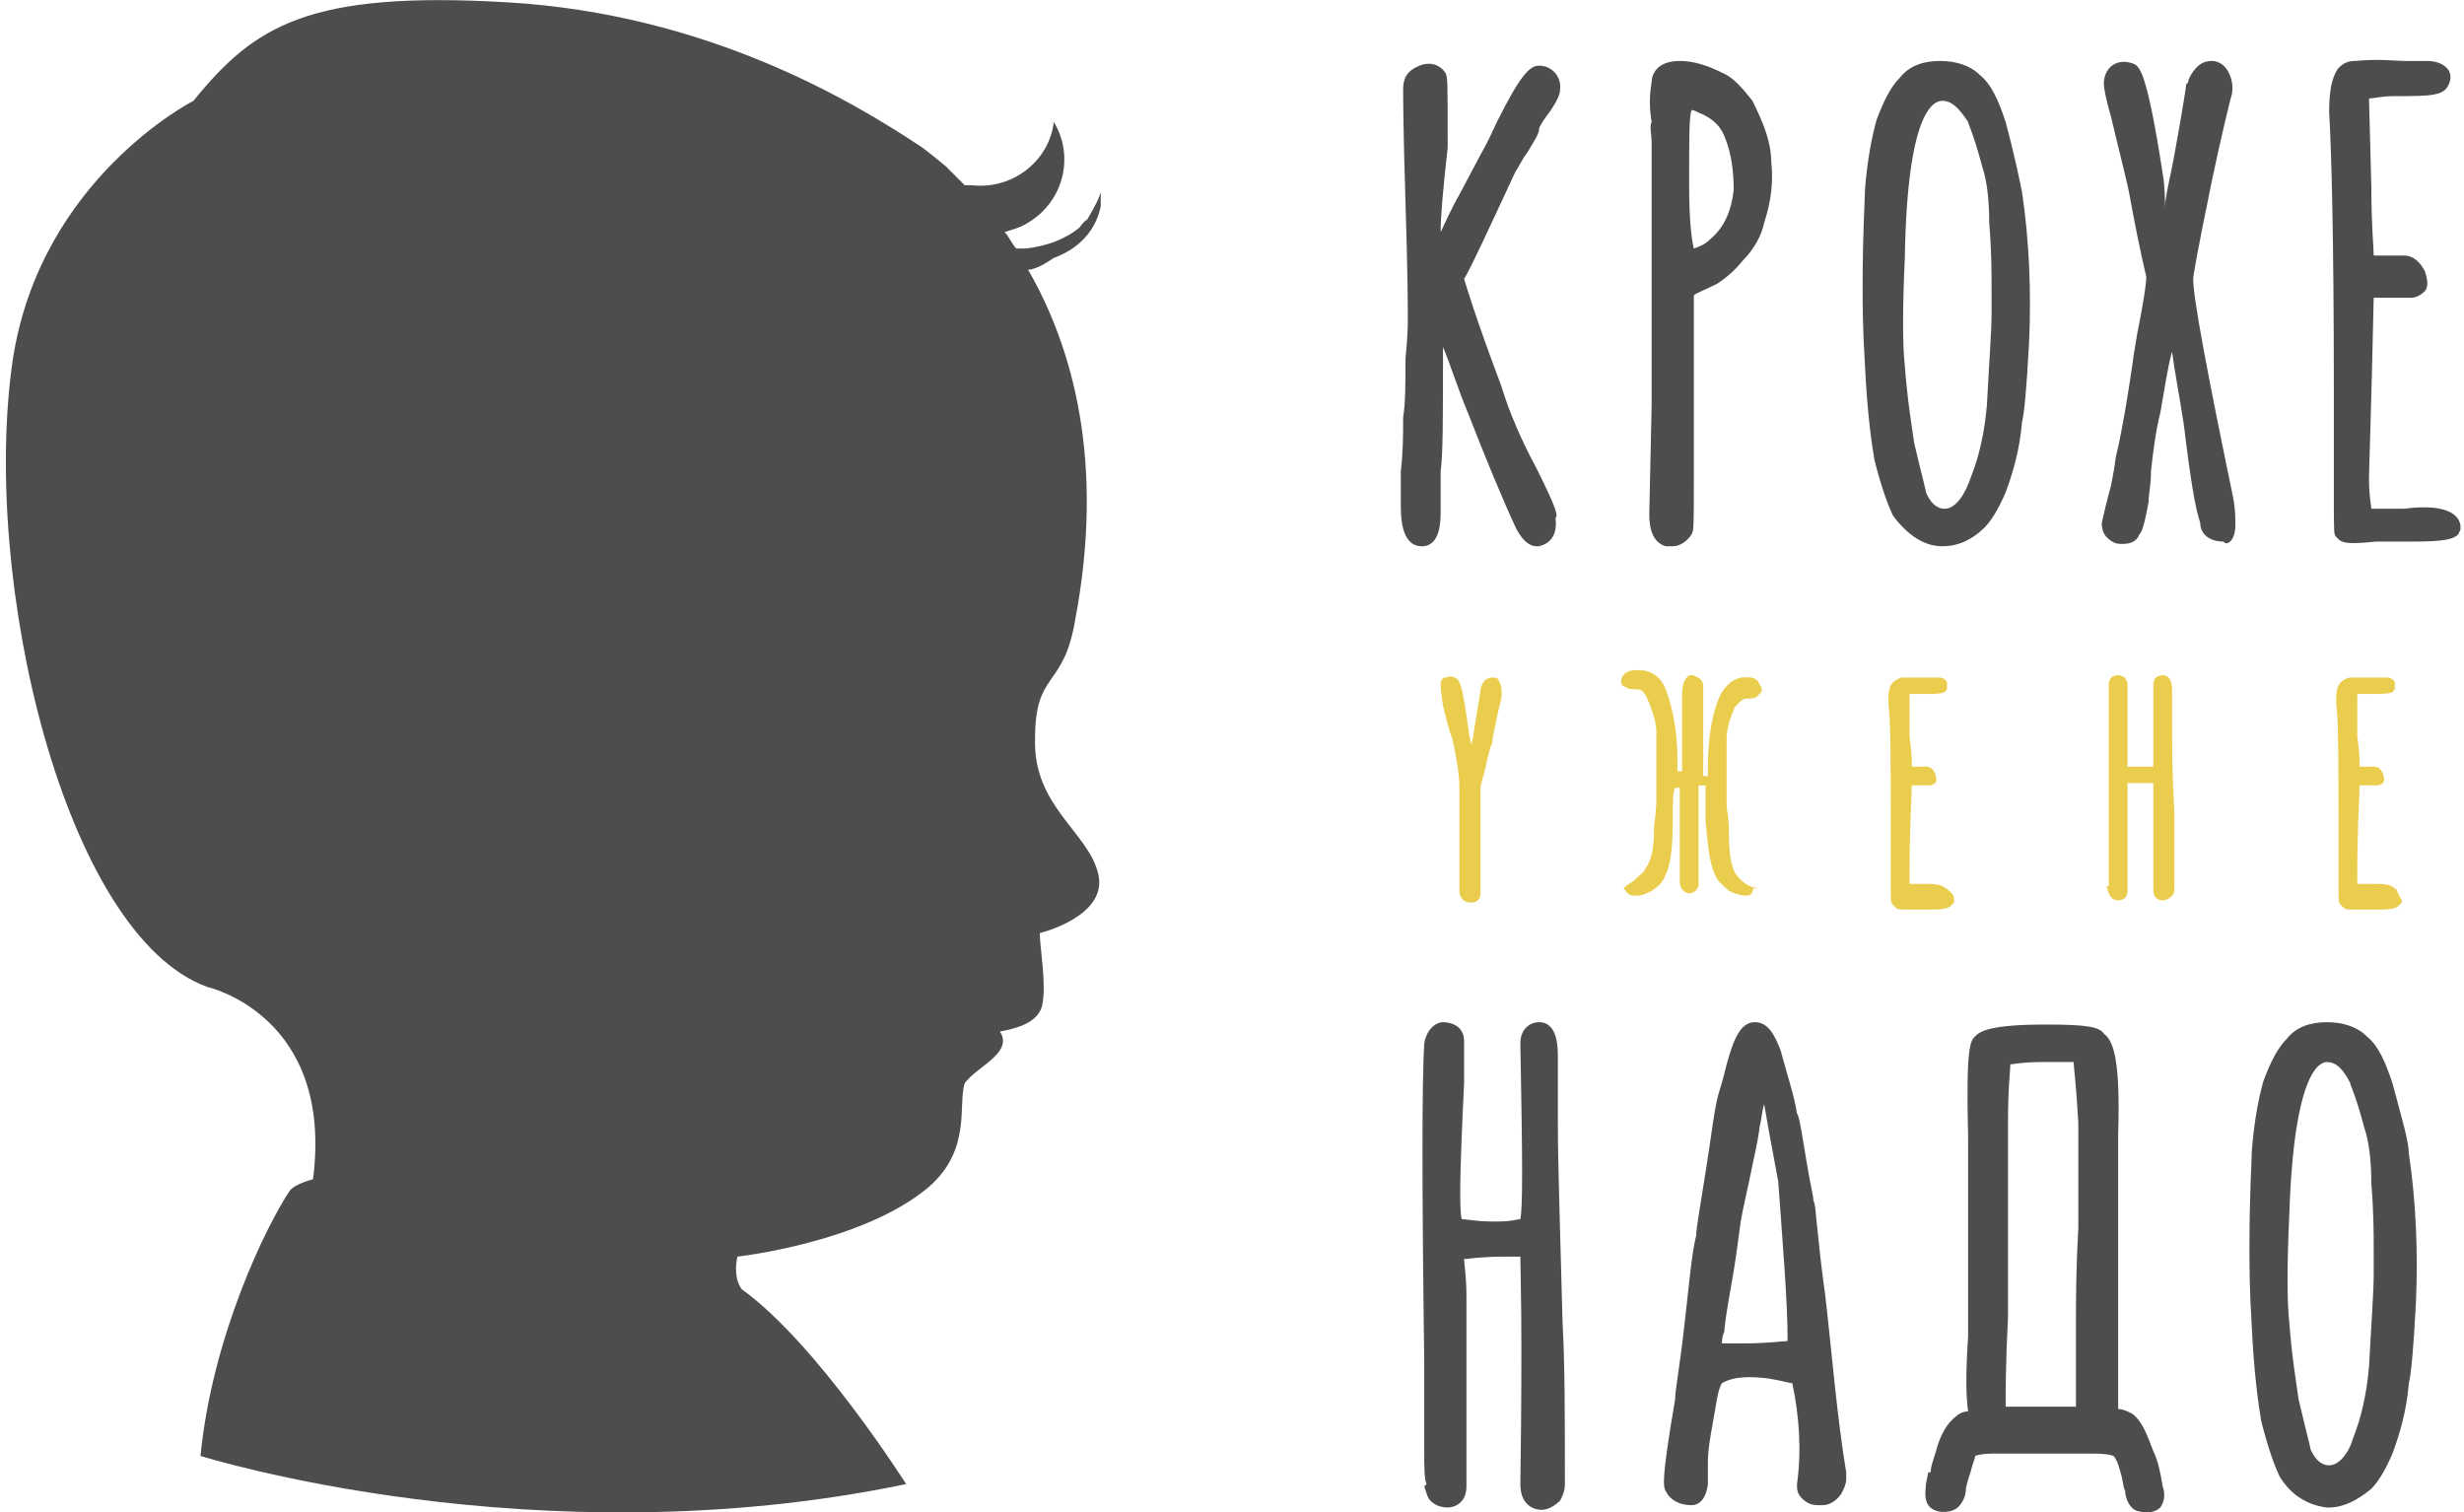 <?xml version="1.0" encoding="utf-8"?>
<!-- Generator: Adobe Illustrator 20.1.0, SVG Export Plug-In . SVG Version: 6.00 Build 0)  -->
<svg version="1.1" xmlns="http://www.w3.org/2000/svg" xmlns:xlink="http://www.w3.org/1999/xlink" x="0px" y="0px"
	 viewBox="0 0 104.6 64.5" style="enable-background:new 0 0 104.6 64.5;" xml:space="preserve"  width="105.135px" height="64.519px">
<style type="text/css">
	.st0{opacity:0.45;}
	.st1{fill:none;stroke:#BCA3A0;stroke-width:2;stroke-linecap:round;stroke-miterlimit:10;}
	.st2{fill:none;stroke:#968392;stroke-width:2;stroke-miterlimit:10;}
	.st3{fill:none;stroke:#7F7F7F;stroke-miterlimit:10;}
	.st4{fill:none;stroke:#EBCD4D;stroke-miterlimit:10;}
	.st5{fill:#666666;}
	.st6{fill:#E6E6E6;}
	.st7{fill:#7D91AA;}
	.st8{fill:#8FA5C5;}
	.st9{fill:#7F7F7F;stroke:#7F7F7F;stroke-miterlimit:10;}
	.st10{fill:#7F7F7F;}
	.st11{fill:#EBCD4D;}
	.st12{fill:#4D4D4D;}
	.st13{fill:none;stroke:#4D4D4D;stroke-miterlimit:10;}
	.st14{fill:none;stroke:#4D4D4D;stroke-linecap:round;stroke-linejoin:round;stroke-miterlimit:10;}
	.st15{fill:#424242;}
	.st16{fill:none;stroke:#B3B3B3;stroke-miterlimit:10;}
	.st17{fill:none;stroke:#EBCD4D;stroke-width:2;stroke-miterlimit:10;}
	.st18{fill:#B3B3B3;}
	.st19{fill:none;stroke:#B3B3B3;stroke-width:2;stroke-miterlimit:10;}
	.st20{fill:#F2F2F2;stroke:#EBCD4D;stroke-width:2;stroke-miterlimit:10;}
	.st21{fill:#F2F2F2;}
	.st22{fill:none;stroke:#7F7F7F;stroke-width:1.112;stroke-miterlimit:10;}
	.st23{fill:#EBCD4D;stroke:#7F7F7F;stroke-width:1.112;stroke-miterlimit:10;}
	.st24{fill:none;stroke:#EBCD4D;stroke-width:1.112;stroke-miterlimit:10;}
	.st25{fill:none;stroke:#7F7F7F;stroke-width:2;stroke-miterlimit:10;}
	.st26{fill:#F2F2F2;stroke:#7F7F7F;stroke-width:1.112;stroke-miterlimit:10;}
	.st27{fill:none;stroke:#CCCCCC;stroke-miterlimit:10;}
	.st28{fill:none;stroke:#333333;stroke-linecap:round;stroke-linejoin:round;stroke-miterlimit:10;}
	.st29{fill:none;stroke:#CCCCCC;stroke-width:1.609;stroke-miterlimit:10;}
	.st30{fill:none;stroke:#8FA5C5;stroke-miterlimit:10;}
	.st31{fill:#999999;}
	.st32{fill:#BD2F2F;}
	.st33{fill:#F2F2F2;stroke:#333333;stroke-miterlimit:10;}
	.st34{stroke:#FFFFFF;stroke-width:0.2;stroke-miterlimit:10;}
	.st35{fill:#1A1A1A;}
	.st36{opacity:0.54;fill:#333333;}
</style>
<g id="img">
</g>
<g id="Layer_3">
</g>
<g id="main">
	<g id="add">
	</g>
	<g>
		<path class="st12" d="M13.1,50.3c0,0-0.8,0.2-1,0.5c-1,1.5-3.3,6.2-3.8,11.3c0,0,14.3,4.5,30.1,1.2c0,0-3.8-6-7-8.3
			c0,0-0.4-0.4-0.2-1.4c0,0,5.4-0.6,8.2-3c1.8-1.6,1.2-3.5,1.5-4.4c0.5-0.7,2.1-1.3,1.5-2.2c0.5-0.1,1.6-0.3,1.8-1.1
			c0.2-0.9-0.1-2.5-0.1-3.1c0,0,2.9-0.7,2.5-2.5c-0.4-1.8-2.8-2.9-2.7-5.8c0-2.9,1.2-2.1,1.7-5c1.3-6.8-0.1-11.7-2-15
			c0,0,0.1,0,0.1,0c0.4-0.1,0.7-0.3,1-0.5c1.1-0.4,1.8-1.2,2-2.2c0-0.2,0-0.4,0-0.6c-0.1,0.4-0.6,1.2-0.6,1.2s0-0.1-0.3,0.3
			c-0.6,0.5-1.4,0.8-2.3,0.9c-0.1,0-0.3,0-0.4,0c-0.2-0.2-0.3-0.5-0.5-0.7c0.3-0.1,0.7-0.2,1-0.4c1.5-0.9,2-2.8,1.1-4.3
			c-0.2,1.7-1.8,2.9-3.5,2.7c-0.1,0-0.2,0-0.3,0c-0.3-0.3-0.6-0.6-0.8-0.8c0,0,0,0,0,0c-0.6-0.5-1-0.8-1-0.8c-3-2-9.2-5.7-17.7-6.2
			C12.9-0.4,10.6,1.1,8,4.3c0,0-6.5,3.3-7.7,11c-1.4,9.4,2.2,24.6,8.3,26.8C8.6,42.1,14,43.3,13.1,50.3z"/>
		<g>
			<path class="st12" d="M65.3,20c-0.7-1.3-1.2-2.5-1.5-3.5c-1.2-3.2-1.5-4.3-1.6-4.6c0.3-0.5,0.9-1.8,2.2-4.6
				c0.1-0.1,0.2-0.4,0.5-0.8c0.3-0.5,0.5-0.8,0.5-1c0-0.1,0.2-0.4,0.5-0.8c0.4-0.6,0.4-0.8,0.4-1c0-0.5-0.4-0.9-0.9-0.9
				c-0.4,0-0.8,0.4-1.8,2.4c-0.1,0.2-0.3,0.7-0.7,1.4L62,8.3c-0.4,0.7-0.6,1.2-0.8,1.6c0-0.7,0.1-1.8,0.3-3.6c0-3,0-3-0.1-3.2
				c-0.2-0.3-0.6-0.5-1.1-0.3c-0.5,0.2-0.7,0.5-0.7,1c0,0.1,0,1.7,0.1,4.8c0.1,3.1,0.1,4.8,0.1,5c0,0.2,0,0.7-0.1,1.7
				c0,1.1,0,1.9-0.1,2.5c0,0.7,0,1.5-0.1,2.3c0,0.8,0,1.2,0,1.4c0,0.5,0,1.8,0.9,1.8c0.8,0,0.8-1.1,0.8-1.5v-0.9c0-0.4,0-0.6,0-0.8
				c0.1-0.7,0.1-2.3,0.1-5c0-0.1,0-0.2,0-0.3c0.3,0.7,0.6,1.7,1.1,2.9c0.7,1.8,1.4,3.5,2,4.8c0.2,0.4,0.5,0.8,0.9,0.8l0.1,0
				c0.4-0.1,0.8-0.4,0.7-1.2C66.2,22,66.2,21.8,65.3,20z"/>
			<path class="st12" d="M70.2,6.1c0,0.1,0,0.4,0,0.9c0,0.5,0,1,0,1.5c0,0.8,0,2,0,3.4l0,5.4l-0.1,4.6c0,0.3,0,1.2,0.7,1.4
				c0.1,0,0.2,0,0.3,0c0.3,0,0.6-0.2,0.8-0.5c0.1-0.2,0.1-0.2,0.1-2.6l0-1c0-3.7,0-5.9,0-6.6c0.1-0.1,0.4-0.2,1-0.5
				c0.3-0.2,0.7-0.5,1.1-1c0.5-0.5,0.8-1.1,0.9-1.6c0.3-0.9,0.4-1.8,0.3-2.6c0-0.8-0.3-1.6-0.8-2.6c-0.4-0.5-0.8-1-1.3-1.2
				c-0.6-0.3-1.2-0.5-1.8-0.5c-1,0-1.2,0.6-1.2,0.9c-0.1,0.6-0.1,1.1,0,1.7C70.1,5.4,70.2,5.7,70.2,6.1z M71.8,7.9
				c0-2.1,0-2.9,0.1-3.2c0.1,0,0.1,0,0.3,0.1c0.5,0.2,0.9,0.5,1.1,1c0.3,0.7,0.4,1.5,0.4,2.3c-0.1,0.9-0.4,1.6-1,2.1
				c-0.2,0.2-0.4,0.3-0.7,0.4C71.9,10.2,71.8,9.4,71.8,7.9z"/>
			<path class="st12" d="M82.6,23.3L82.6,23.3c0.7,0,1.3-0.3,1.8-0.8c0.3-0.3,0.6-0.8,0.9-1.5c0.3-0.8,0.6-1.8,0.7-3
				c0.1-0.4,0.2-1.5,0.3-3.4c0.1-2.2,0-4.4-0.3-6.4c-0.1-0.5-0.3-1.5-0.7-3c-0.3-0.9-0.6-1.6-1.1-2c-0.4-0.4-1-0.6-1.7-0.6
				c-0.7,0-1.3,0.2-1.7,0.7c-0.4,0.4-0.7,1-1,1.8c-0.2,0.7-0.4,1.7-0.5,3c0,0.4-0.1,1.8-0.1,4.1c0,0.7,0,1.8,0.1,3.4
				c0.1,2.1,0.3,3.4,0.4,4c0.3,1.2,0.6,2,0.8,2.4C81.1,22.8,81.8,23.3,82.6,23.3z M82.6,4.3V3.8l0,0L82.6,4.3c0.4,0,0.7,0.3,1.1,0.9
				c0,0.1,0.2,0.4,0.6,1.9c0.2,0.6,0.3,1.4,0.3,2.4c0.1,1.2,0.1,2.1,0.1,2.8c0,0.5,0,0.9,0,1.1c0,0.7-0.1,2-0.2,3.9
				c-0.1,1.1-0.3,2.1-0.7,3.1c-0.2,0.6-0.6,1.3-1.1,1.3c-0.1,0-0.5,0-0.8-0.7c0-0.1-0.1-0.4-0.5-2.1c-0.1-0.7-0.3-1.9-0.4-3.3
				c-0.1-0.9-0.1-2.4,0-4.6C81.1,4.8,82.2,4.3,82.6,4.3z"/>
			<path class="st12" d="M95.1,22.4c0-0.3,0-0.7-0.1-1.2c-1.1-5.3-1.7-8.5-1.7-9.3c0-0.1,0.1-0.8,0.8-4.2c0.4-1.9,0.7-3.1,0.8-3.5
				c0.1-0.3,0.1-0.6,0-0.9c-0.2-0.6-0.6-0.7-0.8-0.7c-0.3,0-0.6,0.1-0.9,0.6l-0.1,0.2c0,0.1,0,0.1-0.1,0.2l0.5,0.1l0,0l-0.5-0.1
				c0,0.2-0.5,3.1-0.7,4c-0.1,0.5-0.2,0.9-0.2,1.3C92.1,8.6,92.1,8,92,7.4c-0.7-4.5-1-4.6-1.3-4.7c-0.6-0.2-1.1,0.1-1.2,0.7
				c0,0.1-0.1,0.2,0.3,1.6c0.4,1.7,0.7,2.8,0.8,3.4c0.4,2.2,0.7,3.4,0.7,3.4c0,0.1,0,0.5-0.4,2.5c0,0.1-0.1,0.5-0.2,1.3
				c-0.1,0.7-0.2,1.3-0.3,1.9c-0.1,0.5-0.2,1.2-0.4,2c-0.1,0.8-0.2,1.1-0.2,1.2c-0.2,0.7-0.3,1.2-0.4,1.6c0,0.3,0.1,0.5,0.2,0.6
				c0.1,0.1,0.3,0.3,0.6,0.3l0.1,0c0.3,0,0.6-0.1,0.7-0.4c0.1-0.1,0.2-0.3,0.4-1.4l0,0c0,0,0-0.1,0-0.1h0l0,0c0-0.2,0.1-0.6,0.1-1.2
				c0.1-0.9,0.2-1.7,0.4-2.5c0.2-1.1,0.3-1.9,0.5-2.6c0.1,0.8,0.3,1.8,0.5,3.1c0.3,2.5,0.5,3.6,0.7,4.2h0c0,0.4,0.3,0.8,1,0.8
				C94.7,23.3,95.1,23.1,95.1,22.4z M93.8,22.5L93.8,22.5L93.8,22.5L93.8,22.5z"/>
			<path class="st12" d="M102.3,21.7c-0.8,0-1.3,0-1.4,0c0-0.1-0.1-0.5-0.1-1.3c0-0.4,0.1-3,0.2-7.7c0.1,0,0.2,0,0.3,0
				c0.2,0,0.6,0,1.3,0c0.2,0,0.4-0.1,0.6-0.3c0.2-0.3,0-0.7,0-0.8c-0.2-0.4-0.5-0.7-0.9-0.7l-0.8,0c-0.2,0-0.4,0-0.5,0
				c0-0.4-0.1-1.2-0.1-2.9l-0.1-3.8c0.2,0,0.5-0.1,1.1-0.1c1.5,0,2.1,0,2.3-0.5c0.1-0.2,0.1-0.4,0-0.6c-0.2-0.3-0.6-0.4-0.9-0.4
				c-0.1,0-0.4,0-0.6,0l-0.4,0c-0.4,0-1-0.1-2.1,0c-0.3,0-0.5,0.1-0.7,0.3c-0.3,0.4-0.4,1-0.4,1.9c0.1,1.6,0.2,5.5,0.2,11.7
				c0,0.4,0,1.3,0,2.6c0,1.2,0,1.8,0,2c0,1.7,0,1.7,0.1,1.8l0.1,0.1c0.2,0.2,0.6,0.2,1.6,0.1c0.6,0,1.1,0,1.6,0
				c1.3,0,1.7-0.1,1.9-0.3l0.1-0.2v-0.2C104.6,21.8,103.8,21.5,102.3,21.7z"/>
			<path class="st12" d="M66.2,47.9c0-0.7,0-1.3,0-1.9c0-0.2,0-0.4,0-0.6l0-0.3c0-0.4,0-1.5-0.8-1.5c-0.4,0-0.8,0.3-0.8,0.9
				c0.1,5.3,0.1,7,0,7.5c-0.1,0-0.4,0.1-0.9,0.1l-0.3,0c-0.7,0-1.1-0.1-1.3-0.1c-0.1-0.4-0.1-1.7,0.1-5.8c0-0.7,0-1.3,0-1.8
				c0-0.6-0.5-0.8-0.9-0.8c-0.3,0-0.7,0.3-0.8,0.9c-0.1,1.6-0.1,6.2,0,13.6c0,0.3,0,0.9,0,1.9c0,0.8,0,1.4,0,1.8
				c0,0.8,0,1.3,0.1,1.5l-0.1,0.1l0.1,0.3c0.1,0.4,0.5,0.6,0.9,0.6c0.3,0,0.8-0.2,0.8-0.9c0-2.8,0-4.4,0-4.8c0-0.7,0-1.8,0-3.3
				c0-0.9-0.1-1.4-0.1-1.6c0.2,0,0.7-0.1,1.7-0.1c0.3,0,0.6,0,0.7,0c0,0.6,0.1,2.8,0,9.7c0,1,0.7,1.1,0.9,1.1c0.3,0,0.6-0.2,0.8-0.4
				c0.1-0.2,0.2-0.4,0.2-0.7c0-2.8,0-5.1-0.1-6.9C66.3,52.5,66.2,49.7,66.2,47.9z"/>
			<path class="st12" d="M77.6,55.2c-0.1-0.7-0.2-1.5-0.3-2.5c-0.1-0.8-0.1-1.3-0.2-1.5c0-0.2-0.1-0.5-0.3-1.7
				c-0.2-1.2-0.3-1.9-0.4-2c-0.1-0.7-0.4-1.6-0.7-2.7c-0.3-0.8-0.6-1.2-1.1-1.2c-0.6,0-0.9,0.7-1.2,1.8c-0.1,0.4-0.2,0.8-0.3,1.1
				c-0.1,0.3-0.2,0.8-0.3,1.5c-0.4,2.8-0.7,4.3-0.7,4.7c-0.2,0.8-0.3,2.1-0.5,3.8c-0.2,1.8-0.4,2.8-0.4,3.2
				c-0.6,3.5-0.5,3.7-0.4,3.9c0.2,0.4,0.6,0.6,1.1,0.6c0.2,0,0.6-0.1,0.7-0.9c0,0,0-0.2,0-0.5c0-0.2,0-0.4,0-0.5
				c0-0.6,0.2-1.5,0.4-2.7c0.1-0.5,0.2-0.6,0.2-0.6h0c0.5-0.3,1.2-0.3,2-0.2c0.6,0.1,0.9,0.2,1,0.2c0.3,1.4,0.4,2.9,0.2,4.3
				c0,0.2,0,0.4,0.2,0.6c0.2,0.2,0.4,0.3,0.7,0.3c0.1,0,0.1,0,0.2,0c0.3,0,0.6-0.2,0.8-0.5c0.1-0.2,0.2-0.4,0.2-0.6l0-0.3
				C78.1,60.4,77.9,57.8,77.6,55.2z M76,57.2c-0.2,0-0.8,0.1-1.9,0.1c-0.3,0-0.6,0-0.9,0c0-0.1,0-0.3,0.1-0.5c0-0.2,0.1-0.9,0.3-2
				c0.2-1.1,0.3-2,0.4-2.7c0.1-0.6,0.3-1.4,0.5-2.4c0.2-0.9,0.3-1.5,0.3-1.6c0.1-0.4,0.1-0.7,0.2-1c0.1,0.6,0.3,1.7,0.6,3.3
				C75.8,53.2,76,55.5,76,57.2z"/>
			<path class="st12" d="M91.6,61.9c-0.3-0.8-0.5-1.3-0.9-1.6c-0.2-0.1-0.4-0.2-0.6-0.2c0-0.6,0-1.7,0-3.2c0-3.2,0-4.9,0-5.1l0-3.4
				c0.1-3.2-0.2-4-0.6-4.3c-0.2-0.3-0.7-0.4-2.5-0.4c-2.4,0-2.8,0.3-3,0.5c-0.2,0.2-0.4,0.4-0.3,4.3l0,3.4c0,0.2,0,1.9,0,5.1
				c-0.1,1.5-0.1,2.5,0,3.2c-0.2,0-0.4,0.1-0.5,0.2c-0.4,0.3-0.7,0.8-0.9,1.6c-0.1,0.3-0.2,0.6-0.2,0.8l-0.1,0l-0.1,0.5
				c0,0.2-0.1,0.6,0.1,0.9c0.3,0.4,0.9,0.3,1.1,0.2c0.4-0.2,0.5-0.7,0.5-0.8c0-0.2,0.1-0.5,0.2-0.8c0.1-0.4,0.2-0.6,0.2-0.7
				c0,0,0.2-0.1,0.8-0.1h0.4c0.1,0,0.4,0,1,0c1.1,0,1.5,0,1.7,0c0.1,0,0.2,0,0.3,0c0.2,0,0.3,0,0.4,0H89c0.7,0,0.9,0.1,0.9,0.1
				c0.1,0.1,0.2,0.3,0.3,0.7c0.1,0.3,0.1,0.6,0.2,0.8c0,0.2,0.1,0.6,0.4,0.8c0.2,0.1,0.4,0.1,0.6,0.1c0.2,0,0.4-0.1,0.5-0.2
				c0.2-0.3,0.2-0.6,0.1-0.9C91.9,62.8,91.8,62.3,91.6,61.9z M88.3,56.2c0,0.3,0,0.9,0,1.9l0,1.9h-0.8c-0.1,0-0.5,0-1.3,0
				c-0.4,0-0.7,0-0.9,0c0-0.6,0-1.9,0.1-3.8c0-0.8,0-2,0-3.7l0-1.6c0-1.5,0-2.4,0-2.9c0-1.7,0.1-2.3,0.1-2.6c0.1,0,0.5-0.1,1.3-0.1
				c0.1,0,0.3,0,0.4,0c0.1,0,0.1,0,0.3,0h0.3c0.1,0,0.2,0,0.3,0c0,0,0,0,0.1,0c0,0.2,0.1,0.8,0.2,2.6c0,0.5,0,1.5,0,2.9l0,1.6
				C88.3,54.2,88.3,55.5,88.3,56.2z"/>
			<path class="st12" d="M101.8,46.2c-0.3-0.9-0.6-1.6-1.1-2c-0.4-0.4-1-0.6-1.7-0.6c-0.7,0-1.3,0.2-1.7,0.7c-0.4,0.4-0.7,1-1,1.8
				c-0.2,0.7-0.4,1.7-0.5,3c0,0.4-0.1,1.8-0.1,4.1c0,0.7,0,1.8,0.1,3.4c0.1,2.1,0.3,3.4,0.4,4c0.3,1.2,0.6,2,0.8,2.4
				c0.5,0.8,1.2,1.2,2,1.3l0.1,0c0.6,0,1.2-0.3,1.8-0.8c0.3-0.3,0.6-0.8,0.9-1.5c0.3-0.8,0.6-1.8,0.7-3c0.1-0.4,0.2-1.5,0.3-3.4
				c0.1-2.2,0-4.4-0.3-6.4C102.5,48.7,102.2,47.7,101.8,46.2z M99.1,62.5c-0.1,0-0.5,0-0.8-0.7c0-0.1-0.1-0.4-0.5-2.1
				c-0.1-0.7-0.3-1.9-0.4-3.3c-0.1-0.9-0.1-2.4,0-4.6c0.2-6.1,1.3-6.5,1.6-6.5v-0.5l0,0l0,0.5c0.4,0,0.7,0.3,1,0.9
				c0,0.1,0.2,0.4,0.6,1.9c0.2,0.6,0.3,1.4,0.3,2.4c0.1,1.2,0.1,2.1,0.1,2.8c0,0.5,0,0.9,0,1.1c0,0.7-0.1,2-0.2,3.9
				c-0.1,1.1-0.3,2.1-0.7,3.1C100,61.8,99.6,62.5,99.1,62.5z"/>
		</g>
		<g>
			<g>
				<path class="st11" d="M63.4,28.9c-0.2,0-0.4,0.1-0.5,0.5c0,0.2-0.1,0.6-0.3,1.9c0,0.2-0.1,0.4-0.1,0.5c0-0.2-0.1-0.4-0.1-0.6
					C62.1,29,62,29,61.8,28.9c-0.2-0.1-0.3,0-0.4,0c-0.1,0-0.2,0.1-0.2,0.3c0,0.1,0,0.2,0.1,0.9c0.2,0.8,0.3,1.2,0.4,1.4l0,0
					c0.3,1.4,0.3,1.9,0.3,2.1c0,1,0,1.9,0,2.6c0,0.3,0,0.7,0,1.2l0,0.6c0,0.3,0.2,0.5,0.5,0.5c0.2,0,0.4-0.1,0.4-0.4
					c0,0,0-0.4,0-1.1c0-0.7,0-1.2,0-1.3c0-1.5,0-2,0-2.1c0-0.1,0.1-0.4,0.2-0.8c0.1-0.5,0.2-0.9,0.3-1.1c0-0.2,0.1-0.6,0.2-1.1
					c0.1-0.5,0.2-0.8,0.2-0.9c0-0.3,0-0.5-0.1-0.6C63.7,28.9,63.5,28.9,63.4,28.9z"/>
				<path class="st11" d="M74,28.9c-0.4,0.1-0.7,0.4-0.9,0.8c-0.3,0.7-0.5,1.7-0.5,3c0,0.2,0,0.4,0,0.4c0,0-0.1,0-0.1,0
					c0,0-0.1,0-0.1,0c0-0.2,0-0.8,0-2.2c0-0.3,0-0.7,0-1.2l0-0.1c0-0.1,0-0.2,0-0.3c0-0.4-0.3-0.4-0.4-0.5l-0.2,0l-0.1,0.1
					c-0.1,0.1-0.2,0.3-0.2,0.7c0,0,0,0.1,0,0.3c0,0.2,0,0.4,0,0.5l0,1.1c0,0.9,0,1.3,0,1.4c0,0-0.1,0-0.1,0c0,0,0,0-0.1,0
					c0-0.1,0-0.3,0-0.5c0-1.2-0.2-2.2-0.5-3c-0.2-0.5-0.5-0.7-0.9-0.8c-0.2,0-0.7-0.1-0.9,0.2c-0.1,0.1-0.1,0.2-0.1,0.3
					c0,0.1,0.1,0.2,0.2,0.2c0.1,0.1,0.3,0.1,0.5,0.1c0,0,0.2,0,0.3,0.2c0.1,0.1,0.1,0.2,0.2,0.4c0.2,0.5,0.3,0.9,0.3,1.2
					c0,0.4,0,1,0,2c0,0.2,0,0.5,0,0.9c0,0.6-0.1,1-0.1,1.3c0,0.8-0.1,1.3-0.4,1.7c0,0.1-0.2,0.2-0.5,0.5c-0.2,0.1-0.3,0.2-0.3,0.2
					l-0.1,0.1l0.1,0.1c0.1,0.2,0.3,0.2,0.4,0.2c0,0,0,0,0.1,0c0.2,0,0.4-0.1,0.6-0.2c0.3-0.2,0.5-0.4,0.6-0.7
					c0.2-0.4,0.3-1.1,0.3-2.3c0-0.8,0-1.2,0.1-1.4c0,0,0.1,0,0.1,0c0,0,0.1,0,0.1,0c0,0.2,0,0.7,0,1.7c0,0.1,0,0.2,0,0.4
					c0,0.2,0,0.4,0,0.4c0,0.3,0,0.7,0,1.1c0,0.2,0,0.4,0,0.4c0,0.4,0.3,0.5,0.4,0.5c0.2,0,0.3-0.1,0.4-0.3c0,0,0-0.1,0-0.3
					c0-0.1,0-0.4,0-1c0-2,0-2.8,0-3c0.1,0,0.2,0,0.3,0c0,0.2,0,0.6,0,1.5c0.1,1.2,0.2,1.9,0.4,2.3c0.1,0.3,0.4,0.5,0.6,0.7
					c0.2,0.1,0.5,0.2,0.7,0.2c0.1,0,0.3,0,0.3-0.2l0.1-0.2L74.7,38c0-0.1-0.1-0.1-0.3-0.2c-0.4-0.2-0.5-0.4-0.6-0.5
					c-0.2-0.3-0.3-0.9-0.3-1.6c0-0.3,0-0.7-0.1-1.3c0-0.4,0-0.7,0-0.9c0-0.9,0-1.6,0-2c0-0.3,0.1-0.8,0.3-1.2c0-0.1,0.1-0.2,0.2-0.3
					c0.2-0.2,0.3-0.2,0.3-0.2c0.2,0,0.4,0,0.5-0.1c0.1-0.1,0.2-0.2,0.2-0.2c0-0.1,0-0.2-0.1-0.3C74.7,28.8,74.2,28.9,74,28.9z"/>
				<path class="st11" d="M81.8,37.7c-0.4,0-0.6,0-0.6,0c0-0.1,0-0.2,0-0.6c0-0.2,0-1.4,0.1-3.6c0,0,0.1,0,0.1,0c0,0,0.2,0,0.6,0
					c0.2,0,0.3-0.1,0.3-0.1c0.1-0.2,0-0.3,0-0.4c-0.1-0.2-0.2-0.3-0.4-0.3c-0.3,0-0.4,0-0.6,0c0-0.2,0-0.6-0.1-1.3l0-1.8
					c0.1,0,0.2,0,0.5,0c0.8,0,1,0,1.1-0.2c0-0.1,0-0.2,0-0.3c-0.1-0.2-0.3-0.2-0.4-0.2c-0.1,0-0.2,0-0.3,0l-0.2,0c-0.2,0-0.5,0-1,0
					c-0.1,0-0.3,0.1-0.4,0.2c-0.2,0.2-0.2,0.5-0.2,0.9c0.1,0.7,0.1,2.6,0.1,5.5c0,0.2,0,0.6,0,1.2c0,0.5,0,0.9,0,1
					c0,0.8,0,0.8,0.1,0.9l0.1,0.1c0.1,0.1,0.1,0.1,0.8,0.1c0.3,0,0.5,0,0.7,0c0.7,0,0.8-0.1,0.9-0.2l0.1-0.1v-0.1
					c0-0.1,0-0.2-0.1-0.3C82.6,37.7,82.4,37.7,81.8,37.7z"/>
				<path class="st11" d="M92.4,30.9c0-0.3,0-0.6,0-0.9c0-0.1,0-0.1,0-0.2l0,0v-0.3c0-0.2,0-0.7-0.4-0.7c-0.2,0-0.4,0.1-0.4,0.4
					c0,2.4,0,3.2,0,3.5c-0.1,0-0.2,0-0.5,0c-0.3,0-0.5,0-0.6,0c0-0.2,0-0.8,0-2.7c0-0.3,0-0.6,0-0.8c0-0.2-0.1-0.2-0.1-0.3
					c-0.1,0-0.1-0.1-0.3-0.1c-0.2,0-0.4,0.1-0.4,0.4c0,0.8,0,2.9,0,6.3c0,0.1,0,0.4,0,0.9c0,0.4,0,0.7,0,0.8c0,0.3,0,0.5,0,0.6
					l-0.1,0l0.1,0.3c0.1,0.2,0.2,0.3,0.4,0.3c0.2,0,0.4-0.1,0.4-0.4c0-1.3,0-2.1,0-2.3c0-0.3,0-0.9,0-1.5c0-0.4,0-0.7,0-0.8
					c0.1,0,0.3,0,0.8,0c0.1,0,0.2,0,0.3,0c0,0.3,0,1.4,0,4.5c0,0.5,0.3,0.5,0.4,0.5c0.2,0,0.3-0.1,0.4-0.2c0.1-0.1,0.1-0.2,0.1-0.3
					c0-1.3,0-2.4,0-3.2C92.4,33,92.4,31.7,92.4,30.9z"/>
				<path class="st11" d="M101.9,37.9c-0.2-0.2-0.5-0.2-1-0.2c-0.4,0-0.6,0-0.6,0c0-0.1,0-0.2,0-0.6c0-0.2,0-1.4,0.1-3.6
					c0,0,0.1,0,0.1,0c0,0,0.2,0,0.6,0c0.2,0,0.3-0.1,0.3-0.1c0.1-0.2,0-0.3,0-0.4c-0.1-0.2-0.2-0.3-0.4-0.3c-0.3,0-0.4,0-0.6,0
					c0-0.2,0-0.6-0.1-1.3l0-1.8c0.1,0,0.2,0,0.5,0c0.8,0,1,0,1.1-0.2c0-0.1,0-0.2,0-0.3c-0.1-0.2-0.3-0.2-0.4-0.2
					c-0.1,0-0.2,0-0.3,0l-0.2,0c-0.2,0-0.5,0-1,0c-0.1,0-0.3,0.1-0.4,0.2c-0.2,0.2-0.2,0.5-0.2,0.9c0.1,0.7,0.1,2.6,0.1,5.5
					c0,0.2,0,0.6,0,1.2c0,0.5,0,0.9,0,1c0,0.8,0,0.8,0.1,0.9l0.1,0.1c0.1,0.1,0.1,0.1,0.8,0.1c0.3,0,0.5,0,0.7,0
					c0.7,0,0.8-0.1,0.9-0.2l0.1-0.1v-0.1C102,38.1,102,37.9,101.9,37.9z"/>
			</g>
		</g>
	</g>
</g>
<g id="help">
</g>
<g id="img_x5F_content">
</g>
<g id="Layer_7">
</g>
</svg>

